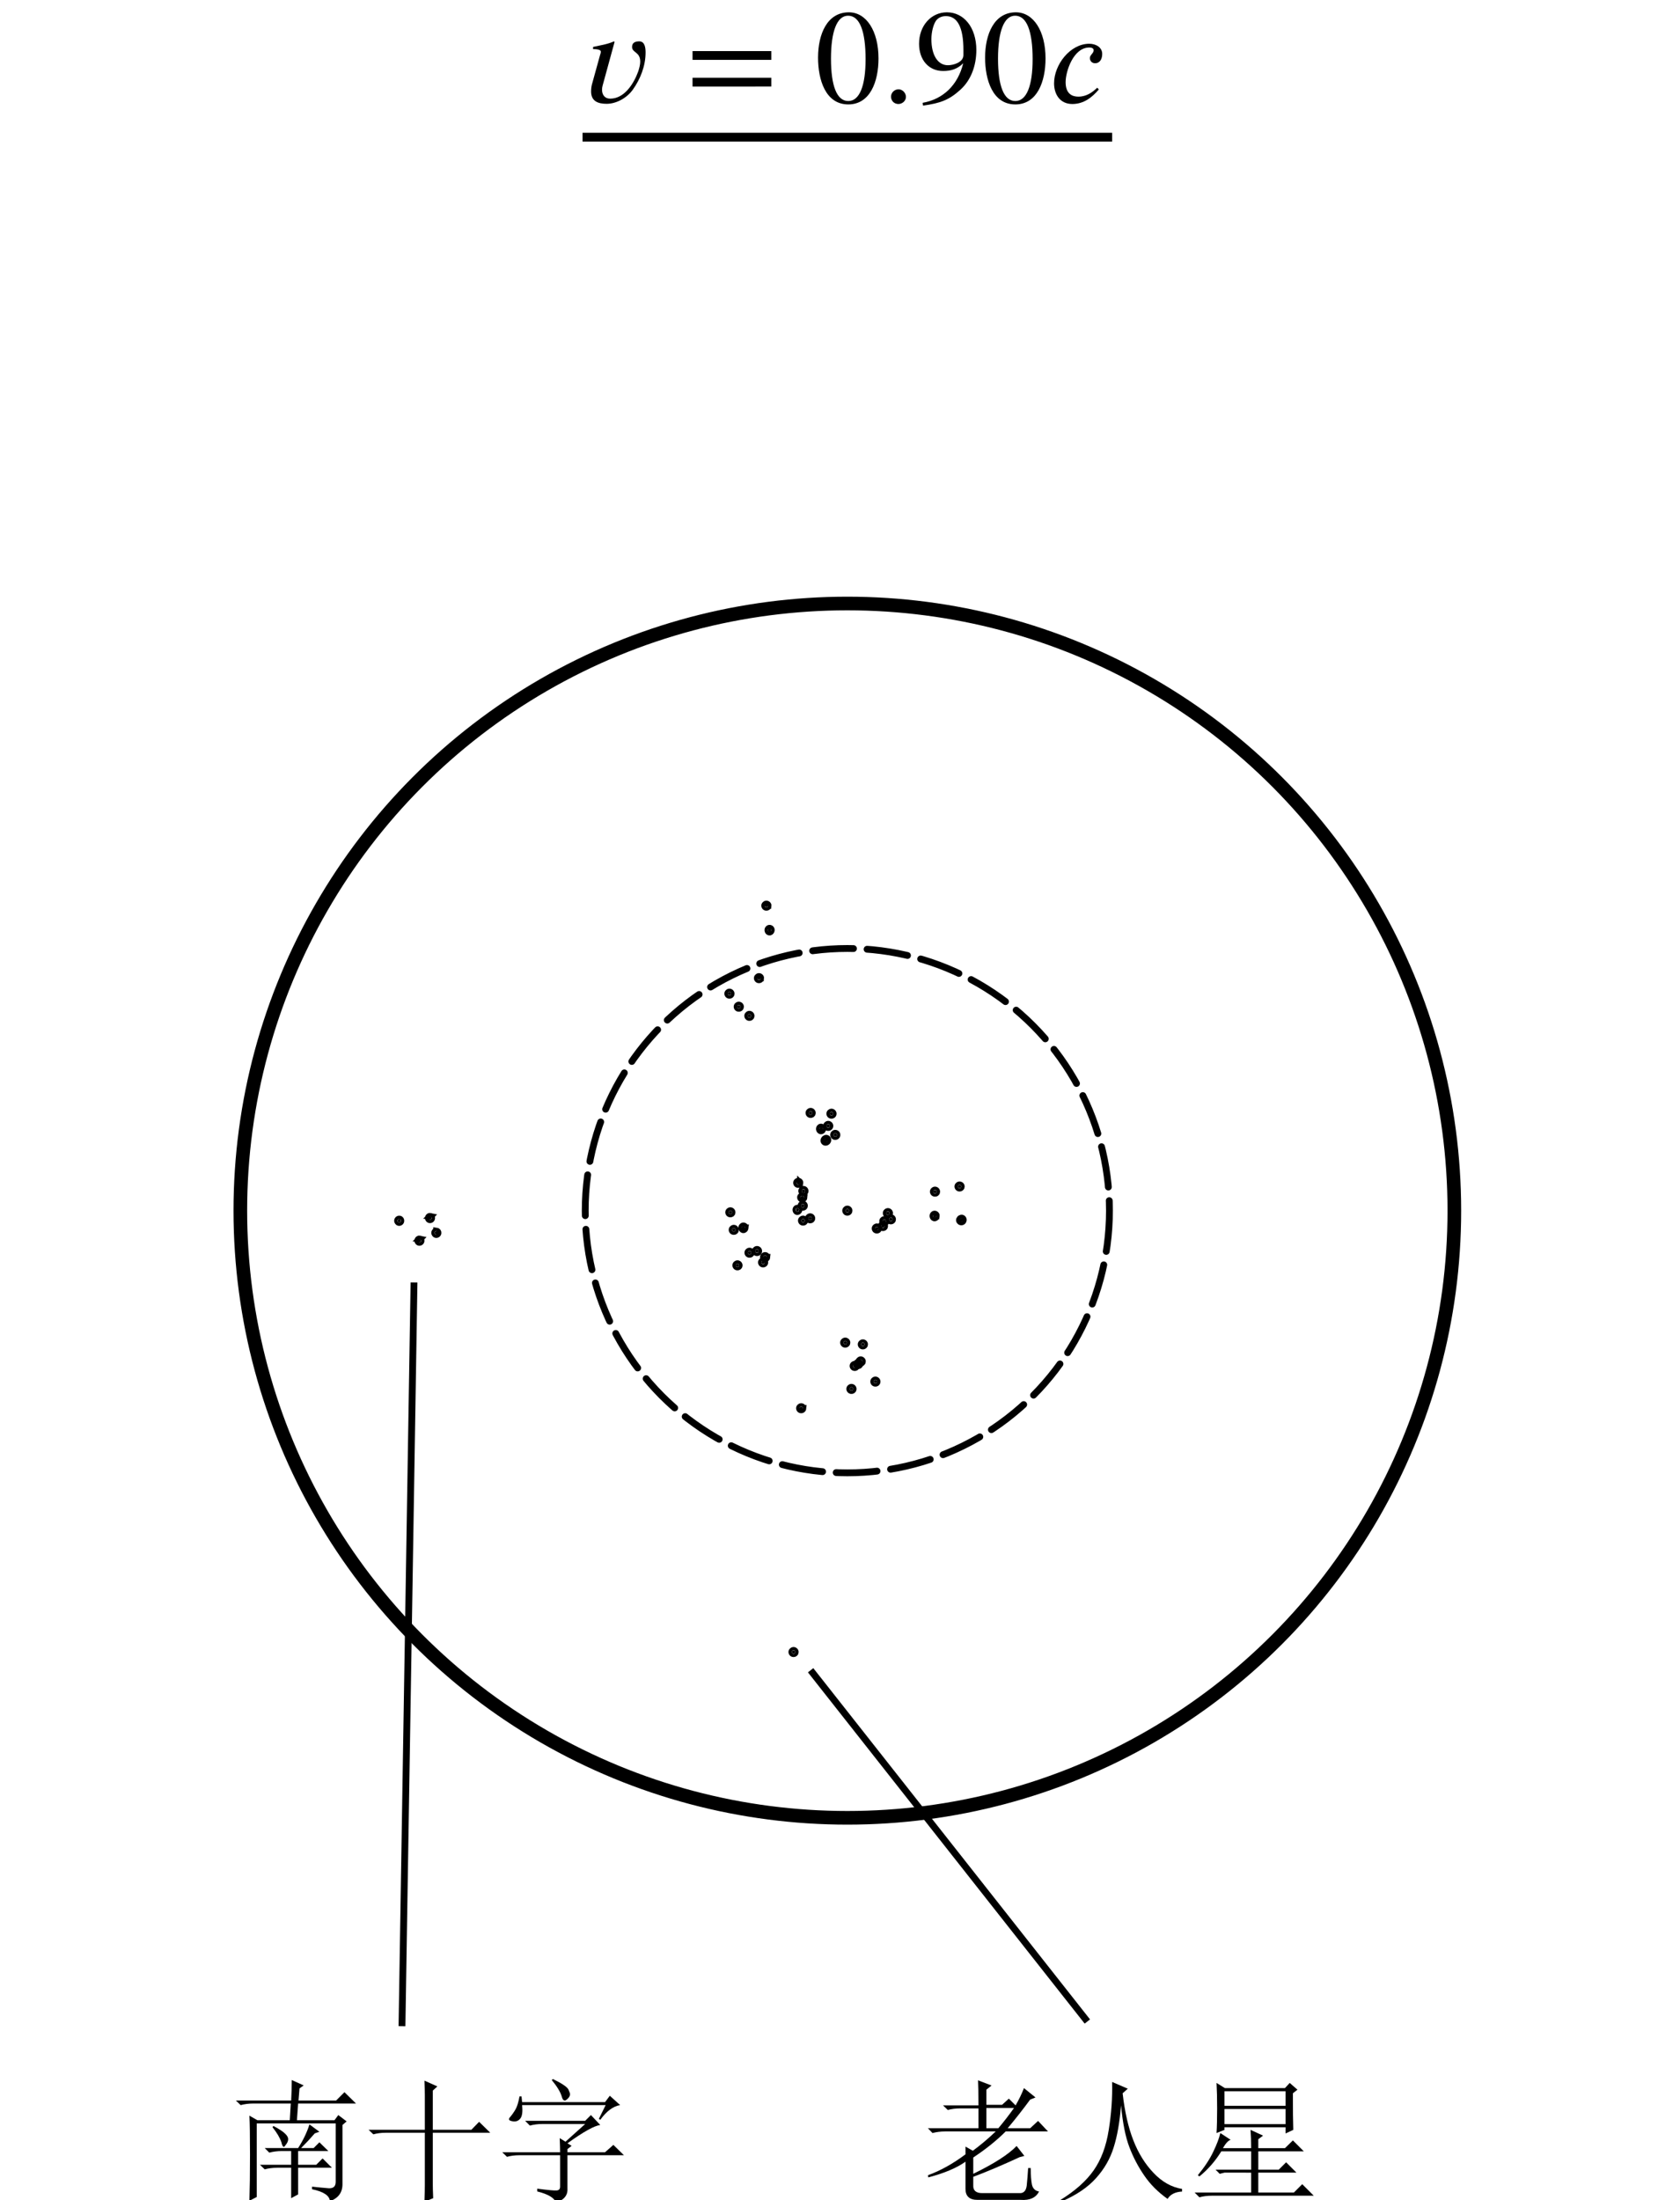 <?xml version="1.0" encoding="UTF-8" standalone="no"?>
<!-- Created with Inkscape (http://www.inkscape.org/) -->

<svg
   width="32.638mm"
   height="42.73mm"
   viewBox="0 0 32.638 42.73"
   version="1.1"
   id="svg5"
   inkscape:version="1.1.2 (b8e25be833, 2022-02-05)"
   sodipodi:docname="fig11.06c.svg"
   xmlns:inkscape="http://www.inkscape.org/namespaces/inkscape"
   xmlns:sodipodi="http://sodipodi.sourceforge.net/DTD/sodipodi-0.dtd"
   xmlns="http://www.w3.org/2000/svg"
   xmlns:svg="http://www.w3.org/2000/svg">
  <sodipodi:namedview
     id="namedview7"
     pagecolor="#ffffff"
     bordercolor="#666666"
     borderopacity="1.0"
     inkscape:pageshadow="2"
     inkscape:pageopacity="0.0"
     inkscape:pagecheckerboard="0"
     inkscape:document-units="mm"
     showgrid="false"
     inkscape:snap-global="true"
     showguides="true"
     inkscape:guide-bbox="true"
     inkscape:snap-object-midpoints="true"
     inkscape:zoom="4.7016764"
     inkscape:cx="58.383431"
     inkscape:cy="94.328057"
     inkscape:window-width="1920"
     inkscape:window-height="991"
     inkscape:window-x="-9"
     inkscape:window-y="-9"
     inkscape:window-maximized="1"
     inkscape:current-layer="layer1">
    <sodipodi:guide
       position="213.763,-185.026"
       orientation="1,0"
       id="guide2145" />
    <sodipodi:guide
       position="213.763,-185.026"
       orientation="0,-1"
       id="guide2261" />
  </sodipodi:namedview>
  <defs
     id="defs2">
    <pattern
       id="EMFhbasepattern"
       patternUnits="userSpaceOnUse"
       width="6"
       height="6"
       x="0"
       y="0" />
  </defs>
  <g
     inkscape:label="图层 1"
     inkscape:groupmode="layer"
     id="layer1"
     transform="translate(51.172,48.681)">
    <rect
       style="fill:#ffffff;stroke:none;stroke-width:0.132;stroke-linecap:round;stroke-linejoin:bevel;stroke-miterlimit:4;stroke-dasharray:none"
       id="rect8116"
       width="32.638"
       height="42.73"
       x="-51.172"
       y="-48.681" />
    <g
       id="g10770"
       transform="matrix(0.265,0,0,0.265,-125.27,-124.125)">
      <g
         id="g6690">
        <path
           id="path1594-6"
           style="fill:#000000;stroke:#000000;stroke-width:0.5;stroke-miterlimit:4;stroke-dasharray:none;stroke-opacity:1"
           d="m 350.23,374.13 c 0.025,-0.096 -0.082,-0.198 -0.173,-0.142 -0.085,0.027 -0.146,0.142 -0.073,0.213 0.068,0.085 0.214,0.055 0.241,-0.05 0.001,-0.007 0.005,-0.013 0.005,-0.02 z" />
        <path
           id="path1592-58"
           style="fill:#000000;stroke:#000000;stroke-width:0.5;stroke-miterlimit:4;stroke-dasharray:none;stroke-opacity:1"
           d="m 350.085,371.673 c 0.016,-0.106 -0.126,-0.183 -0.203,-0.104 -0.093,0.061 -0.029,0.211 0.076,0.207 0.06,0.005 0.122,-0.041 0.127,-0.103 z" />
        <path
           id="path1590-4"
           style="fill:#000000;stroke:#000000;stroke-width:0.5;stroke-miterlimit:4;stroke-dasharray:none;stroke-opacity:1"
           d="m 348.256,373.822 c 0.021,-0.108 -0.128,-0.193 -0.205,-0.11 -0.085,0.08 -0.026,0.268 0.102,0.244 0.059,-0.017 0.096,-0.076 0.102,-0.134 z" />
        <path
           id="path1588-8"
           style="fill:#000000;stroke:#000000;stroke-width:0.5;stroke-miterlimit:4;stroke-dasharray:none;stroke-opacity:1"
           d="m 348.284,372.051 c 0.016,-0.106 -0.126,-0.183 -0.203,-0.104 -0.093,0.061 -0.029,0.211 0.076,0.207 0.061,0.005 0.122,-0.041 0.127,-0.103 z" />
        <path
           id="path1584-6"
           style="fill:#000000;stroke:#000000;stroke-width:0.5;stroke-miterlimit:4;stroke-dasharray:none;stroke-opacity:1"
           d="m 345.048,374.079 c 0.017,-0.106 -0.125,-0.184 -0.202,-0.105 -0.094,0.061 -0.03,0.212 0.075,0.207 0.06,0.005 0.121,-0.04 0.127,-0.102 z" />
        <path
           id="path1580-1"
           style="fill:#000000;stroke:#000000;stroke-width:0.5;stroke-miterlimit:4;stroke-dasharray:none;stroke-opacity:1"
           d="m 344.832,373.624 c 0.016,-0.106 -0.125,-0.183 -0.203,-0.104 -0.094,0.061 -0.029,0.21 0.075,0.207 0.06,0.005 0.122,-0.041 0.128,-0.103 z" />
        <path
           id="path1574-7"
           style="fill:#000000;stroke:#000000;stroke-width:0.5;stroke-miterlimit:4;stroke-dasharray:none;stroke-opacity:1"
           d="m 344.571,374.214 c 0.016,-0.106 -0.126,-0.183 -0.203,-0.104 -0.093,0.061 -0.029,0.211 0.076,0.207 0.061,0.005 0.122,-0.041 0.127,-0.103 z" />
        <path
           id="path1572-9"
           style="fill:#000000;stroke:#000000;stroke-width:0.5;stroke-miterlimit:4;stroke-dasharray:none;stroke-opacity:1"
           d="m 344.467,374.572 c 0.017,-0.101 -0.115,-0.181 -0.195,-0.111 -0.093,0.052 -0.053,0.199 0.048,0.211 0.066,0.016 0.141,-0.03 0.147,-0.099 z" />
        <path
           id="path1566-0"
           style="fill:#000000;stroke:#000000;stroke-width:0.5;stroke-miterlimit:4;stroke-dasharray:none;stroke-opacity:1"
           d="m 344.02,374.75 c 0.015,-0.101 -0.115,-0.18 -0.195,-0.11 -0.093,0.052 -0.054,0.199 0.048,0.211 0.066,0.016 0.141,-0.03 0.148,-0.1 z" />
        <path
           id="path1564"
           style="fill:#000000;stroke:#000000;stroke-width:0.5;stroke-miterlimit:4;stroke-dasharray:none;stroke-opacity:1"
           d="m 337.914,405.794 c 0.018,-0.106 -0.125,-0.184 -0.202,-0.105 -0.094,0.061 -0.029,0.212 0.075,0.207 0.06,0.005 0.121,-0.04 0.127,-0.102 z" />
        <path
           id="path1586-6"
           style="fill:#000000;stroke:#000000;stroke-width:0.5;stroke-miterlimit:4;stroke-dasharray:none;stroke-opacity:1"
           d="m 343.914,385.973 c 0.015,-0.101 -0.115,-0.18 -0.195,-0.111 -0.093,0.052 -0.054,0.198 0.047,0.211 0.066,0.016 0.141,-0.03 0.148,-0.1 z" />
        <path
           id="path1582-5"
           style="fill:#000000;stroke:#000000;stroke-width:0.5;stroke-miterlimit:4;stroke-dasharray:none;stroke-opacity:1"
           d="m 342.837,384.494 c 0.017,-0.106 -0.124,-0.184 -0.202,-0.105 -0.094,0.061 -0.03,0.212 0.075,0.207 0.06,0.005 0.121,-0.04 0.127,-0.102 z" />
        <path
           id="path1578-4"
           style="fill:#000000;stroke:#000000;stroke-width:0.5;stroke-miterlimit:4;stroke-dasharray:none;stroke-opacity:1"
           d="m 342.995,383.245 c 0.018,-0.106 -0.125,-0.184 -0.202,-0.105 -0.094,0.061 -0.03,0.212 0.075,0.207 0.06,0.005 0.121,-0.04 0.127,-0.102 z" />
        <path
           id="path1576-8"
           style="fill:#000000;stroke:#000000;stroke-width:0.5;stroke-miterlimit:4;stroke-dasharray:none;stroke-opacity:1"
           d="m 342.651,384.684 c 0.017,-0.106 -0.125,-0.184 -0.202,-0.105 -0.094,0.061 -0.029,0.212 0.075,0.207 0.06,0.005 0.122,-0.04 0.127,-0.102 z" />
        <path
           id="path1570-0"
           style="fill:#000000;stroke:#000000;stroke-width:0.5;stroke-miterlimit:4;stroke-dasharray:none;stroke-opacity:1"
           d="m 342.159,386.509 c 0.015,-0.101 -0.115,-0.18 -0.195,-0.111 -0.093,0.052 -0.054,0.198 0.047,0.211 0.066,0.016 0.141,-0.03 0.148,-0.1 z" />
        <path
           id="path1568-8"
           style="fill:#000000;stroke:#000000;stroke-width:0.5;stroke-miterlimit:4;stroke-dasharray:none;stroke-opacity:1"
           d="m 342.399,384.825 c 0.015,-0.101 -0.115,-0.18 -0.195,-0.111 -0.093,0.052 -0.054,0.198 0.047,0.211 0.066,0.016 0.141,-0.03 0.148,-0.1 z" />
        <path
           id="path1562-3"
           style="fill:#000000;stroke:#000000;stroke-width:0.5;stroke-miterlimit:4;stroke-dasharray:none;stroke-opacity:1"
           d="m 341.703,383.116 c 0.017,-0.106 -0.125,-0.184 -0.202,-0.105 -0.094,0.061 -0.03,0.212 0.075,0.207 0.06,0.005 0.121,-0.04 0.127,-0.102 z" />
        <path
           id="path1560-2"
           style="fill:#000000;stroke:#000000;stroke-width:0.5;stroke-miterlimit:4;stroke-dasharray:none;stroke-opacity:1"
           d="m 341.858,373.444 c 0.018,-0.106 -0.125,-0.184 -0.202,-0.105 -0.094,0.061 -0.029,0.212 0.075,0.207 0.06,0.005 0.121,-0.04 0.127,-0.102 z" />
        <path
           id="path1558-2"
           style="fill:#000000;stroke:#000000;stroke-width:0.5;stroke-miterlimit:4;stroke-dasharray:none;stroke-opacity:1"
           d="m 338.473,387.926 c 0.018,-0.106 -0.124,-0.184 -0.202,-0.105 -0.094,0.061 -0.03,0.211 0.075,0.207 0.06,0.005 0.122,-0.04 0.128,-0.102 z" />
        <g
           id="g1954-4"
           style="stroke:#000000;stroke-width:4.768;stroke-miterlimit:4;stroke-dasharray:none;stroke-opacity:1"
           transform="matrix(-0.019,0.103,-0.103,-0.019,352.797,346.589)">
          <path
             id="path1548-44"
             style="fill:#000000;stroke:#000000;stroke-width:4.768;stroke-miterlimit:4;stroke-dasharray:none;stroke-opacity:1"
             d="m 281.09,80.832 c -0.975,0.034 -1.482,1.396 -0.695,2.021 0.649,0.78 1.954,0.156 1.893,-0.811 0.032,-0.65 -0.528,-1.273 -1.197,-1.211 z" />
          <path
             id="path1544-42"
             style="fill:#000000;stroke:#000000;stroke-width:4.768;stroke-miterlimit:4;stroke-dasharray:none;stroke-opacity:1"
             d="m 283.566,85.414 c -1.026,0.022 -1.508,1.491 -0.633,2.081 0.736,0.772 2.026,-0.09 1.811,-1.063 -0.061,-0.569 -0.588,-1.075 -1.178,-1.018 z" />
          <path
             id="path1542-8"
             style="fill:#000000;stroke:#000000;stroke-width:4.768;stroke-miterlimit:4;stroke-dasharray:none;stroke-opacity:1"
             d="m 273.336,87.527 c -0.973,0.037 -1.485,1.397 -0.693,2.021 0.648,0.781 1.96,0.153 1.891,-0.814 0.032,-0.65 -0.53,-1.269 -1.197,-1.207 z" />
          <path
             id="path1540-0"
             style="fill:#000000;stroke:#000000;stroke-width:4.768;stroke-miterlimit:4;stroke-dasharray:none;stroke-opacity:1"
             d="m 267.697,88.938 c -1.019,0.035 -1.496,1.495 -0.622,2.081 0.735,0.773 2.035,-0.092 1.807,-1.067 -0.061,-0.577 -0.593,-1.07 -1.186,-1.014 z" />
          <path
             id="path1538-5"
             style="fill:#000000;stroke:#000000;stroke-width:4.768;stroke-miterlimit:4;stroke-dasharray:none;stroke-opacity:1"
             d="m 263.117,88.938 c -1.02,0.034 -1.495,1.493 -0.624,2.081 0.736,0.771 2.027,-0.088 1.811,-1.063 -0.066,-0.576 -0.591,-1.074 -1.188,-1.018 z" />
          <path
             id="path1536-2"
             style="fill:#000000;stroke:#000000;stroke-width:4.768;stroke-miterlimit:4;stroke-dasharray:none;stroke-opacity:1"
             d="m 276.889,90.791 c -1.062,-0.12 -1.536,1.449 -0.631,1.965 0.812,0.466 2.33,-0.307 1.795,-1.322 -0.268,-0.364 -0.706,-0.631 -1.164,-0.643 z" />
          <path
             id="path1534-2"
             style="fill:#000000;stroke:#000000;stroke-width:4.768;stroke-miterlimit:4;stroke-dasharray:none;stroke-opacity:1"
             d="m 258.191,93.52 c -0.979,0.023 -1.494,1.393 -0.703,2.02 0.647,0.783 1.962,0.152 1.891,-0.814 0.032,-0.644 -0.524,-1.268 -1.188,-1.205 z" />
        </g>
        <g
           id="g1945-8"
           style="stroke:#000000;stroke-width:4.768;stroke-miterlimit:4;stroke-dasharray:none;stroke-opacity:1"
           transform="matrix(-0.019,0.103,-0.103,-0.019,352.797,346.589)">
          <path
             id="path1556-1"
             style="fill:#000000;stroke:#000000;stroke-width:4.768;stroke-miterlimit:4;stroke-dasharray:none;stroke-opacity:1"
             d="m 220.484,74.137 c -1.023,0.023 -1.508,1.494 -0.631,2.081 0.736,0.773 2.036,-0.094 1.807,-1.069 -0.061,-0.573 -0.587,-1.065 -1.176,-1.012 z" />
          <path
             id="path1554-9"
             style="fill:#000000;stroke:#000000;stroke-width:4.768;stroke-miterlimit:4;stroke-dasharray:none;stroke-opacity:1"
             d="m 206.379,79.422 c -0.973,0.037 -1.485,1.397 -0.693,2.021 0.648,0.781 1.959,0.152 1.891,-0.814 0.032,-0.647 -0.531,-1.27 -1.197,-1.207 z" />
          <path
             id="path1552-62"
             style="fill:#000000;stroke:#000000;stroke-width:4.768;stroke-miterlimit:4;stroke-dasharray:none;stroke-opacity:1"
             d="m 225.15,79.758 c -0.944,-1.86e-4 -1.576,1.253 -0.843,1.941 0.548,0.89 2.228,1.049 2.554,-0.105 0.24,-0.987 -0.767,-1.89 -1.711,-1.836 z" />
          <path
             id="path1550-1"
             style="fill:#000000;stroke:#000000;stroke-width:4.768;stroke-miterlimit:4;stroke-dasharray:none;stroke-opacity:1"
             d="m 215.189,80.127 c -1.021,0.034 -1.495,1.497 -0.621,2.083 0.738,0.774 2.03,-0.096 1.807,-1.069 -0.061,-0.573 -0.596,-1.07 -1.186,-1.014 z" />
          <path
             id="path1546-9"
             style="fill:#000000;stroke:#000000;stroke-width:4.768;stroke-miterlimit:4;stroke-dasharray:none;stroke-opacity:1"
             d="m 218.092,84.695 c -1.048,-0.009 -1.589,1.533 -0.672,2.109 0.897,0.658 2.563,-0.227 2.105,-1.387 -0.258,-0.523 -0.876,-0.763 -1.434,-0.723 z" />
          <path
             id="path1532-6"
             style="fill:#000000;stroke:#000000;stroke-width:4.768;stroke-miterlimit:4;stroke-dasharray:none;stroke-opacity:1"
             d="m 208.494,93.871 c -0.975,0.034 -1.482,1.396 -0.695,2.021 0.648,0.777 1.955,0.157 1.893,-0.811 0.032,-0.65 -0.528,-1.273 -1.197,-1.211 z" />
        </g>
        <g
           id="g1964-7"
           style="stroke:#000000;stroke-width:4.768;stroke-miterlimit:4;stroke-dasharray:none;stroke-opacity:1"
           transform="matrix(-0.019,0.103,-0.103,-0.019,352.797,346.589)">
          <path
             id="path1530-0"
             style="fill:#000000;stroke:#000000;stroke-width:4.768;stroke-miterlimit:4;stroke-dasharray:none;stroke-opacity:1"
             d="m 313.51,106.91 c -1.018,0.035 -1.494,1.495 -0.622,2.081 0.735,0.773 2.035,-0.092 1.807,-1.067 -0.061,-0.577 -0.593,-1.07 -1.186,-1.014 z" />
          <path
             id="path1528-4"
             style="fill:#000000;stroke:#000000;stroke-width:4.768;stroke-miterlimit:4;stroke-dasharray:none;stroke-opacity:1"
             d="m 317.396,107.615 c -1.024,0.023 -1.51,1.493 -0.631,2.081 0.735,0.773 2.036,-0.094 1.807,-1.069 -0.063,-0.571 -0.587,-1.065 -1.176,-1.012 z" />
          <path
             id="path1526-1"
             style="fill:#000000;stroke:#000000;stroke-width:4.768;stroke-miterlimit:4;stroke-dasharray:none;stroke-opacity:1"
             d="m 310.348,113.254 c -1.024,0.023 -1.506,1.491 -0.631,2.081 0.736,0.773 2.035,-0.095 1.807,-1.069 -0.061,-0.573 -0.587,-1.065 -1.176,-1.012 z" />
          <path
             id="path1524-6"
             style="fill:#000000;stroke:#000000;stroke-width:4.768;stroke-miterlimit:4;stroke-dasharray:none;stroke-opacity:1"
             d="m 312.463,118.188 c -1.024,0.023 -1.51,1.493 -0.631,2.081 0.735,0.773 2.035,-0.095 1.807,-1.069 -0.062,-0.57 -0.588,-1.066 -1.176,-1.012 z" />
          <path
             id="path1522-1"
             style="fill:#000000;stroke:#000000;stroke-width:4.768;stroke-miterlimit:4;stroke-dasharray:none;stroke-opacity:1"
             d="m 322.674,124.883 c -0.975,0.034 -1.482,1.396 -0.695,2.021 0.649,0.78 1.954,0.156 1.893,-0.811 0.032,-0.65 -0.528,-1.273 -1.197,-1.211 z" />
          <path
             id="path1520-7"
             style="fill:#000000;stroke:#000000;stroke-width:4.768;stroke-miterlimit:4;stroke-dasharray:none;stroke-opacity:1"
             d="m 295.973,125.574 c -1.048,-0.01 -1.59,1.536 -0.67,2.109 0.897,0.658 2.561,-0.227 2.104,-1.387 -0.257,-0.523 -0.877,-0.763 -1.434,-0.723 z" />
          <path
             id="path1518-1"
             style="fill:#000000;stroke:#000000;stroke-width:4.768;stroke-miterlimit:4;stroke-dasharray:none;stroke-opacity:1"
             d="m 298.719,131.932 c -1.025,0.022 -1.51,1.493 -0.631,2.081 0.735,0.773 2.035,-0.095 1.807,-1.069 -0.061,-0.569 -0.588,-1.07 -1.176,-1.012 z" />
          <path
             id="path1516-3"
             style="fill:#000000;stroke:#000000;stroke-width:4.768;stroke-miterlimit:4;stroke-dasharray:none;stroke-opacity:1"
             d="m 287.08,136.512 c -0.971,0.036 -1.484,1.392 -0.697,2.018 0.647,0.789 1.961,0.158 1.895,-0.811 0.032,-0.648 -0.531,-1.269 -1.197,-1.207 z" />
        </g>
        <path
           id="path1254-6"
           style="fill:#000000;stroke:#000000;stroke-width:0.5;stroke-miterlimit:4;stroke-dasharray:none;stroke-opacity:1"
           d="m 333.214,357.54 c 0.018,-0.106 -0.125,-0.184 -0.202,-0.105 -0.094,0.061 -0.029,0.211 0.075,0.207 0.06,0.005 0.122,-0.04 0.127,-0.102 z" />
        <path
           id="path1514"
           style="fill:#000000;stroke:#000000;stroke-width:0.5;stroke-miterlimit:4;stroke-dasharray:none;stroke-opacity:1"
           d="m 336.156,352.872 c 0.021,-0.108 -0.128,-0.193 -0.205,-0.11 -0.085,0.08 -0.026,0.268 0.102,0.244 0.059,-0.016 0.096,-0.076 0.103,-0.134 z" />
        <path
           id="path1512-7"
           style="fill:#000000;stroke:#000000;stroke-width:0.5;stroke-miterlimit:4;stroke-dasharray:none;stroke-opacity:1"
           d="m 335.381,356.403 c 0.016,-0.106 -0.125,-0.183 -0.203,-0.104 -0.094,0.061 -0.03,0.212 0.075,0.207 0.061,0.005 0.121,-0.041 0.127,-0.103 z" />
        <path
           id="path1510-7"
           style="fill:#000000;stroke:#000000;stroke-width:0.5;stroke-miterlimit:4;stroke-dasharray:none;stroke-opacity:1"
           d="m 334.677,359.166 c 0.016,-0.106 -0.126,-0.183 -0.203,-0.104 -0.093,0.061 -0.029,0.211 0.076,0.207 0.061,0.005 0.122,-0.041 0.127,-0.103 z" />
        <path
           id="path1508"
           style="fill:#000000;stroke:#000000;stroke-width:0.5;stroke-miterlimit:4;stroke-dasharray:none;stroke-opacity:1"
           d="m 335.924,351.09 c 0.016,-0.106 -0.125,-0.183 -0.203,-0.104 -0.094,0.061 -0.029,0.211 0.075,0.207 0.06,0.005 0.122,-0.041 0.127,-0.103 z" />
        <path
           id="path1506-7"
           style="fill:#000000;stroke:#000000;stroke-width:0.5;stroke-miterlimit:4;stroke-dasharray:none;stroke-opacity:1"
           d="m 333.9,358.496 c 0.017,-0.101 -0.115,-0.181 -0.195,-0.111 -0.093,0.052 -0.054,0.199 0.048,0.211 0.066,0.016 0.141,-0.03 0.147,-0.099 z" />
        <g
           id="g1929"
           style="stroke:#000000;stroke-width:4.768;stroke-miterlimit:4;stroke-dasharray:none;stroke-opacity:1"
           transform="matrix(0.102,0.026,-0.026,0.102,317.354,350.509)">
          <path
             id="path1254-9"
             style="fill:#000000;stroke:#000000;stroke-width:4.768;stroke-miterlimit:4;stroke-dasharray:none;stroke-opacity:1"
             d="m -5.464,246.434 c -1.025,0.022 -1.51,1.493 -0.631,2.081 0.739,0.773 2.03,-0.095 1.807,-1.069 -0.06,-0.567 -0.59,-1.069 -1.176,-1.012 z" />
          <path
             id="path1512-8"
             style="fill:#000000;stroke:#000000;stroke-width:4.768;stroke-miterlimit:4;stroke-dasharray:none;stroke-opacity:1"
             d="m -22.543,236.493 c -1.02,0.034 -1.496,1.495 -0.622,2.081 0.736,0.773 2.036,-0.093 1.807,-1.069 -0.062,-0.576 -0.593,-1.068 -1.186,-1.012 z" />
          <path
             id="path1510-3"
             style="fill:#000000;stroke:#000000;stroke-width:4.768;stroke-miterlimit:4;stroke-dasharray:none;stroke-opacity:1"
             d="m 4.591,238.255 c -1.022,0.036 -1.492,1.501 -0.617,2.086 0.739,0.767 2.028,-0.101 1.803,-1.073 -0.061,-0.577 -0.593,-1.07 -1.186,-1.014 z" />
          <path
             id="path1506-8"
             style="fill:#000000;stroke:#000000;stroke-width:4.768;stroke-miterlimit:4;stroke-dasharray:none;stroke-opacity:1"
             d="m -2.222,229.346 c -0.979,0.023 -1.493,1.393 -0.703,2.02 0.649,0.78 1.961,0.153 1.891,-0.814 0.032,-0.644 -0.524,-1.268 -1.188,-1.205 z" />
        </g>
        <circle
           style="fill:none;stroke:#000000;stroke-width:0.5;stroke-linecap:round;stroke-linejoin:bevel;stroke-miterlimit:4;stroke-dasharray:3, 1;stroke-dashoffset:0;stroke-opacity:1"
           id="path2285-2"
           cx="341.734"
           cy="373.427"
           r="19.216" />
        <circle
           style="fill:none;stroke:#000000;stroke-width:1;stroke-linecap:round;stroke-linejoin:bevel;stroke-miterlimit:4;stroke-dasharray:none"
           id="path2389"
           cx="341.734"
           cy="373.427"
           r="44.5" />
      </g>
      <g
         id="g6340"
         transform="translate(50.596,256.726)">
        <g
           transform="matrix(0.933,0,0,0.933,245.816,188.424)"
           id="g5643"
           style="fill:#000000;fill-opacity:1">
          <path
             style="stroke:none"
             d="m 2.172,-5.172 v 5.781 L 1.594,0.906 c 0.031,-0.957 0.047,-2.164 0.047,-3.625 0,-1.469 -0.016,-2.488 -0.047,-3.062 l 0.625,0.359 h 2.547 l 0.078,-1.312 H 1.891 c -0.355,0 -0.684,0.043 -0.984,0.125 L 0.531,-6.969 H 4.875 C 4.906,-7.52 4.922,-8.055 4.922,-8.578 L 5.859,-8.156 5.531,-7.922 5.453,-6.969 H 8.406 L 9.062,-7.625 9.969,-6.734 H 5.422 l -0.094,1.312 H 8.281 l 0.297,-0.406 0.656,0.5 -0.328,0.281 v 4.594 C 8.926,0.234 8.598,0.695 7.922,0.938 7.891,0.5 7.422,0.188 6.516,0 v -0.203 c 0.5,0.055 0.93,0.094 1.297,0.125 0.375,0.023 0.562,-0.145 0.562,-0.5 v -4.594 z m 1.312,0.203 c 0.469,0.25 0.773,0.453 0.922,0.609 0.156,0.148 0.234,0.289 0.234,0.422 0,0.137 -0.055,0.273 -0.156,0.406 -0.094,0.137 -0.152,0.203 -0.172,0.203 -0.086,0 -0.152,-0.117 -0.203,-0.359 C 3.992,-4.039 3.758,-4.438 3.406,-4.875 Z m 2.828,-0.125 0.781,0.578 -0.359,0.125 C 6.398,-4.004 6.039,-3.617 5.656,-3.234 H 6.641 L 7.094,-3.688 7.797,-3 h -2.375 v 1.078 H 6.844 l 0.5,-0.5 0.734,0.734 H 5.422 V 0.406 L 4.875,0.703 V -1.688 H 3.781 c -0.367,0 -0.695,0.043 -0.984,0.125 l -0.375,-0.359 H 4.875 V -3 H 4.141 C 3.785,-3 3.457,-2.957 3.156,-2.875 L 2.797,-3.234 h 2.625 C 5.828,-3.867 6.125,-4.488 6.312,-5.094 Z m 0,0"
             id="id-497b6e75-7c24-4d07-b080-c413fde2e280" />
        </g>
        <g
           transform="matrix(0.933,0,0,0.933,255.616,188.424)"
           id="g5646"
           style="fill:#000000;fill-opacity:1">
          <path
             style="stroke:none"
             d="m 5.5,-0.453 c 0,0.25 0.008,0.633 0.031,1.156 l -0.688,0.281 C 4.863,0.379 4.875,-0.055 4.875,-0.328 V -4.438 H 1.812 c -0.367,0 -0.695,0.043 -0.984,0.125 l -0.375,-0.359 H 4.875 v -2.75 c 0,-0.195 -0.012,-0.566 -0.031,-1.109 L 5.859,-8.078 5.5,-7.75 v 3.078 h 3.031 l 0.609,-0.625 0.875,0.859 H 5.5 Z m 0,0"
             id="id-80b17632-136d-4a92-8033-63125cfcd3c8" />
        </g>
        <g
           transform="matrix(0.933,0,0,0.933,265.416,188.424)"
           id="g5649"
           style="fill:#000000;fill-opacity:1">
          <path
             style="stroke:none"
             d="m 5,-2.906 c 0,-0.25 -0.012,-0.617 -0.031,-1.109 L 5.422,-3.734 6.969,-5.125 H 3.609 C 3.254,-5.125 2.926,-5.082 2.625,-5 L 2.25,-5.375 h 4.719 l 0.453,-0.453 0.734,0.781 c -0.461,0.055 -1.32,0.531 -2.578,1.438 l 0.328,0.203 -0.328,0.25 v 0.25 H 8.531 l 0.656,-0.578 0.828,0.812 h -4.438 v 2.625 C 5.609,0.473 5.305,0.844 4.672,1.062 4.566,0.688 4.078,0.391 3.203,0.172 v -0.219 C 4.047,0.066 4.555,0.113 4.734,0.094 4.91,0.082 5,-0.016 5,-0.203 v -2.469 H 1.812 c -0.367,0 -0.695,0.043 -0.984,0.125 l -0.375,-0.359 z M 5.125,-7.297 C 5.02,-7.648 4.758,-8.078 4.344,-8.578 L 4.438,-8.656 c 0.727,0.355 1.133,0.633 1.219,0.828 0.082,0.188 0.125,0.309 0.125,0.359 0,0.117 -0.059,0.23 -0.172,0.344 -0.105,0.105 -0.184,0.156 -0.234,0.156 -0.117,0 -0.199,-0.109 -0.25,-0.328 z M 5.203,-6.844 H 8.531 l 0.375,-0.5 0.812,0.734 c -0.543,0.086 -1.062,0.469 -1.562,1.156 L 8.047,-5.531 8.578,-6.609 h -6.562 c 0.051,0.5 0.008,0.844 -0.125,1.031 -0.137,0.188 -0.324,0.273 -0.562,0.25 C 1.098,-5.359 0.984,-5.414 0.984,-5.5 c 0,-0.051 0.023,-0.102 0.078,-0.156 C 1.227,-5.852 1.375,-6.062 1.5,-6.281 1.625,-6.5 1.727,-6.836 1.812,-7.297 h 0.156 l 0.047,0.453 z m 0,0"
             id="id-fcb1f0a8-3690-4a22-9aa9-061f8c207f24" />
        </g>
      </g>
      <g
         id="g6348"
         transform="translate(71.886,256.777)">
        <g
           transform="matrix(0.933,0,0,0.933,275.216,188.424)"
           id="g5652"
           style="fill:#000000;fill-opacity:1">
          <path
             style="stroke:none"
             d="m 4.547,-6.641 c 0,-0.938 -0.012,-1.594 -0.031,-1.969 l 1.062,0.406 -0.406,0.328 v 1.188 H 6.406 l 0.531,-0.484 0.531,0.531 C 7.738,-7.109 7.957,-7.562 8.125,-8 l 0.906,0.734 -0.422,0.172 c -0.543,0.742 -1.133,1.492 -1.766,2.25 h 1.766 l 0.625,-0.578 0.781,0.828 H 6.688 c -0.711,0.711 -1.559,1.391 -2.547,2.047 v 1.281 c 1.645,-0.801 2.781,-1.531 3.406,-2.188 l 0.609,0.781 -0.359,0.094 C 6.367,-1.922 5.148,-1.406 4.141,-1.031 V -0.375 C 4.117,0.039 4.352,0.25 4.844,0.25 H 7.875 C 8.145,0.219 8.301,0.016 8.344,-0.359 8.383,-0.742 8.422,-1.195 8.453,-1.719 H 8.656 c 0,0.543 0.031,0.977 0.094,1.297 C 8.82,-0.109 9.008,0.07 9.312,0.125 9.062,0.613 8.582,0.832 7.875,0.781 H 4.469 c -0.625,0 -0.938,-0.289 -0.938,-0.859 V -2.219 c -0.688,0.492 -1.664,0.902 -2.922,1.234 L 0.578,-1.156 C 1.555,-1.508 2.539,-2.055 3.531,-2.797 V -3.406 l 0.578,0.328 c 0.594,-0.438 1.191,-0.941 1.797,-1.516 H 1.922 c -0.355,0 -0.684,0.043 -0.984,0.125 l -0.359,-0.375 h 3.969 v -1.562 H 3.125 c -0.367,0 -0.695,0.043 -0.984,0.125 l -0.375,-0.359 z m 0.625,0.203 v 1.594 h 0.938 c 0.438,-0.52 0.848,-1.051 1.234,-1.594 z m 0,0"
             id="id-ac75f9e1-cf02-418d-8913-16b9e96fae0d" />
        </g>
        <g
           transform="matrix(0.933,0,0,0.933,285.015,188.424)"
           id="g5655"
           style="fill:#000000;fill-opacity:1">
          <path
             style="stroke:none"
             d="M 4.547,-8.484 5.781,-7.953 5.375,-7.594 c 0.164,1.449 0.445,2.684 0.844,3.703 0.395,1.012 0.926,1.867 1.594,2.562 0.664,0.699 1.41,1.117 2.234,1.25 V 0.125 C 9.504,0.156 9.125,0.348 8.906,0.703 8.164,0.18 7.555,-0.426 7.078,-1.125 6.598,-1.82 6.207,-2.566 5.906,-3.359 5.602,-4.148 5.383,-5.242 5.25,-6.641 5.145,-5.328 4.953,-4.227 4.672,-3.344 4.398,-2.457 3.938,-1.648 3.281,-0.922 2.625,-0.191 1.723,0.414 0.578,0.906 L 0.5,0.781 c 1.145,-0.711 2.008,-1.477 2.594,-2.312 0.594,-0.844 0.988,-1.898 1.188,-3.172 0.207,-1.27 0.297,-2.531 0.266,-3.781 z m 0,0"
             id="id-9b5b20db-1058-4d21-8cb8-43e9bf29851e" />
        </g>
        <g
           transform="matrix(0.933,0,0,0.933,294.815,188.424)"
           id="g5658"
           style="fill:#000000;fill-opacity:1">
          <path
             style="stroke:none"
             d="m 5.906,-4.266 -0.375,0.281 V -3.281 H 7.625 L 8.25,-3.891 9.109,-3.031 H 5.531 v 1.438 h 1.609 l 0.578,-0.578 0.812,0.812 h -3 v 1.562 h 2.797 l 0.656,-0.656 0.906,0.906 h -8 c -0.355,0 -0.684,0.039 -0.984,0.125 l -0.375,-0.375 h 4.438 v -1.562 H 2.875 L 2.5,-1.266 2.172,-1.594 H 4.969 v -1.438 H 2.625 C 2.156,-2.27 1.582,-1.613 0.906,-1.062 l -0.125,-0.094 C 1.32,-1.812 1.727,-2.43 2,-3.016 2.281,-3.598 2.461,-4.082 2.547,-4.469 l 0.812,0.531 C 3.172,-3.883 2.969,-3.664 2.75,-3.281 h 2.219 c 0,-0.551 -0.016,-1.031 -0.047,-1.438 z M 2.875,-6.359 v 1.188 h 4.797 v -1.188 z M 2.25,-8.406 2.906,-8 H 7.625 L 8,-8.406 8.609,-7.875 8.25,-7.594 c 0,1.293 0.008,2.25 0.031,2.875 L 7.672,-4.438 V -4.922 H 2.875 v 0.203 l -0.625,0.25 C 2.281,-4.957 2.297,-5.598 2.297,-6.391 2.297,-7.191 2.281,-7.863 2.25,-8.406 Z M 2.875,-7.75 v 1.141 H 7.672 V -7.75 Z m 0,0"
             id="id-da94ca8d-3cac-4480-b548-cd85737bb00f" />
        </g>
      </g>
      <g
         id="g6226"
         transform="translate(99.488,41.679)">
        <g
           style="fill:#000000;fill-opacity:1"
           id="id-771741e3-d81e-4a28-adec-e4a1ef9f2a92"
           transform="matrix(0.933,0,0,0.933,14.442,94.236)">
          <g
             transform="translate(223.279,167.525)"
             id="g5701">
            <path
               style="stroke:none"
               d="M 2.594,-4.766 2.547,-4.812 C 2.031,-4.578 1.453,-4.5 0.906,-4.375 v 0.172 c 0.141,0 0.609,0 0.609,0.203 0,0.078 -0.031,0.172 -0.062,0.266 L 0.844,-1.531 C 0.781,-1.328 0.75,-1.109 0.75,-0.875 0.75,-0.109 1.297,0.094 1.969,0.094 2.75,0.094 3.562,-0.375 4.016,-1 4.625,-1.844 5.031,-2.891 5.031,-3.938 c 0,-0.344 -0.047,-0.875 -0.5,-0.875 -0.297,0 -0.562,0.094 -0.562,0.438 0,0.469 0.641,0.375 0.641,1.156 0,0.25 -0.078,0.516 -0.156,0.766 C 4.109,-1.5 3.375,-0.312 2.25,-0.312 c -0.422,0 -0.641,-0.297 -0.641,-0.703 0,-0.109 0.016,-0.219 0.047,-0.328 z m 0,0"
               id="id-ef6b1ee5-6d9a-4c03-ad77-7e9befe892e4" />
          </g>
        </g>
        <g
           style="fill:#000000;fill-opacity:1"
           id="id-fb7a0bbc-bfaf-43b3-adff-76ef547e616c"
           transform="matrix(0.933,0,0,0.933,14.442,94.236)">
          <g
             transform="translate(231.5,167.525)"
             id="g5705">
            <path
               style="stroke:none"
               d="m 6.688,-1.266 v -0.688 H 0.5 v 0.688 z m 0,-2.094 v -0.688 H 0.5 v 0.688 z m 0,0"
               id="id-cd3f6dfc-19dc-4f41-ac3e-9c588434dc2d" />
          </g>
        </g>
        <g
           style="fill:#000000;fill-opacity:1"
           id="id-31032b80-969f-4c97-adc9-a6b86ffbbcd1"
           transform="matrix(0.933,0,0,0.933,14.442,94.236)">
          <g
             transform="translate(241.612,167.525)"
             id="g5709">
            <path
               style="stroke:none"
               d="m 3.984,-3.406 c 0,2.078 -0.469,3.281 -1.359,3.281 -0.906,0 -1.359,-1.203 -1.359,-3.328 0,-2.141 0.469,-3.375 1.344,-3.375 0.922,0 1.375,1.234 1.375,3.422 z M 5,-3.469 C 5,-5.625 4.047,-7.094 2.672,-7.094 0.969,-7.094 0.25,-5.391 0.25,-3.531 0.25,-1.812 0.828,0.141 2.625,0.141 4.344,0.141 5,-1.656 5,-3.469 Z m 0,0"
               id="id-0e50c738-5018-446d-b560-4421564fbd74" />
          </g>
          <g
             transform="translate(246.862,167.525)"
             id="g5712">
            <path
               style="stroke:none"
               d="m 1.906,-0.453 c 0,-0.312 -0.281,-0.594 -0.578,-0.594 -0.328,0 -0.594,0.266 -0.594,0.578 0,0.328 0.25,0.578 0.578,0.578 0.312,0 0.594,-0.25 0.594,-0.562 z m 0,0"
               id="id-da760576-188a-4a0c-a25b-f4d196c1b05c" />
          </g>
          <g
             transform="translate(249.487,167.525)"
             id="g5715">
            <path
               style="stroke:none"
               d="m 3.797,-3.734 c 0,0.562 -0.766,0.797 -1.219,0.797 -0.797,0 -1.297,-0.797 -1.297,-2.047 0,-0.562 0.156,-1.172 0.375,-1.469 0.172,-0.219 0.438,-0.344 0.766,-0.344 0.906,0 1.375,0.891 1.375,2.656 z M 0.625,0.234 c 1.359,-0.188 2.047,-0.438 2.938,-1.25 0.844,-0.766 1.25,-1.906 1.25,-3.125 0,-0.875 -0.25,-1.641 -0.672,-2.156 -0.406,-0.5 -0.969,-0.797 -1.641,-0.797 -1.25,0 -2.188,1.062 -2.188,2.469 0,1.281 0.766,2.141 1.891,2.141 0.625,0 1.125,-0.156 1.578,-0.609 -0.422,1.734 -1.594,2.828 -3.188,3.109 z m 0,0"
               id="id-7482d5b3-5f5d-4b09-a61d-dfdad3bde95d" />
          </g>
          <g
             transform="translate(254.737,167.525)"
             id="g5718">
            <path
               style="stroke:none"
               d="m 3.984,-3.406 c 0,2.078 -0.469,3.281 -1.359,3.281 -0.906,0 -1.359,-1.203 -1.359,-3.328 0,-2.141 0.469,-3.375 1.344,-3.375 0.922,0 1.375,1.234 1.375,3.422 z M 5,-3.469 C 5,-5.625 4.047,-7.094 2.672,-7.094 0.969,-7.094 0.25,-5.391 0.25,-3.531 0.25,-1.812 0.828,0.141 2.625,0.141 4.344,0.141 5,-1.656 5,-3.469 Z m 0,0"
               id="id-dac5a510-80da-4394-969c-c306b86a0228" />
          </g>
          <g
             transform="translate(259.987,167.525)"
             id="g5721">
            <path
               style="stroke:none"
               d="M 3.812,-1.172 C 3.438,-0.812 2.969,-0.469 2.328,-0.469 c -0.484,0 -1,-0.219 -1,-1.141 0,-0.844 0.609,-2.719 1.859,-2.719 0.25,0 0.344,0.094 0.344,0.219 C 3.531,-3.875 3.234,-3.75 3.234,-3.5 c 0,0.188 0.125,0.406 0.406,0.406 0.391,0 0.562,-0.344 0.562,-0.734 0,-0.516 -0.5,-0.797 -1.016,-0.797 -1.5,0 -2.766,1.641 -2.766,3.109 0,0.812 0.422,1.625 1.438,1.625 0.891,0 1.547,-0.516 2.078,-1.141 z m 0,0"
               id="id-3b92ae44-3f67-4256-ac31-7c46e0fe7b1b" />
          </g>
        </g>
        <path
           style="fill:none;stroke:#000000;stroke-width:0.647;stroke-linecap:butt;stroke-linejoin:miter;stroke-miterlimit:10;stroke-opacity:1"
           d="m 222.834,253.07 h 38.824"
           id="id-49c3629b-1525-4763-8f59-46cfc4d15cb3" />
      </g>
      <path
         style="fill:none;stroke:#000000;stroke-width:0.5;stroke-linecap:butt;stroke-linejoin:miter;stroke-miterlimit:4;stroke-dasharray:none;stroke-opacity:1"
         d="m 309.085,433.199 0.882,-54.509"
         id="path6747"
         sodipodi:nodetypes="cc" />
      <path
         style="fill:none;stroke:#000000;stroke-width:0.5;stroke-linecap:butt;stroke-linejoin:miter;stroke-miterlimit:4;stroke-dasharray:none;stroke-opacity:1"
         d="M 359.329,432.856 339.042,407.111"
         id="path6749"
         sodipodi:nodetypes="cc" />
    </g>
  </g>
</svg>

